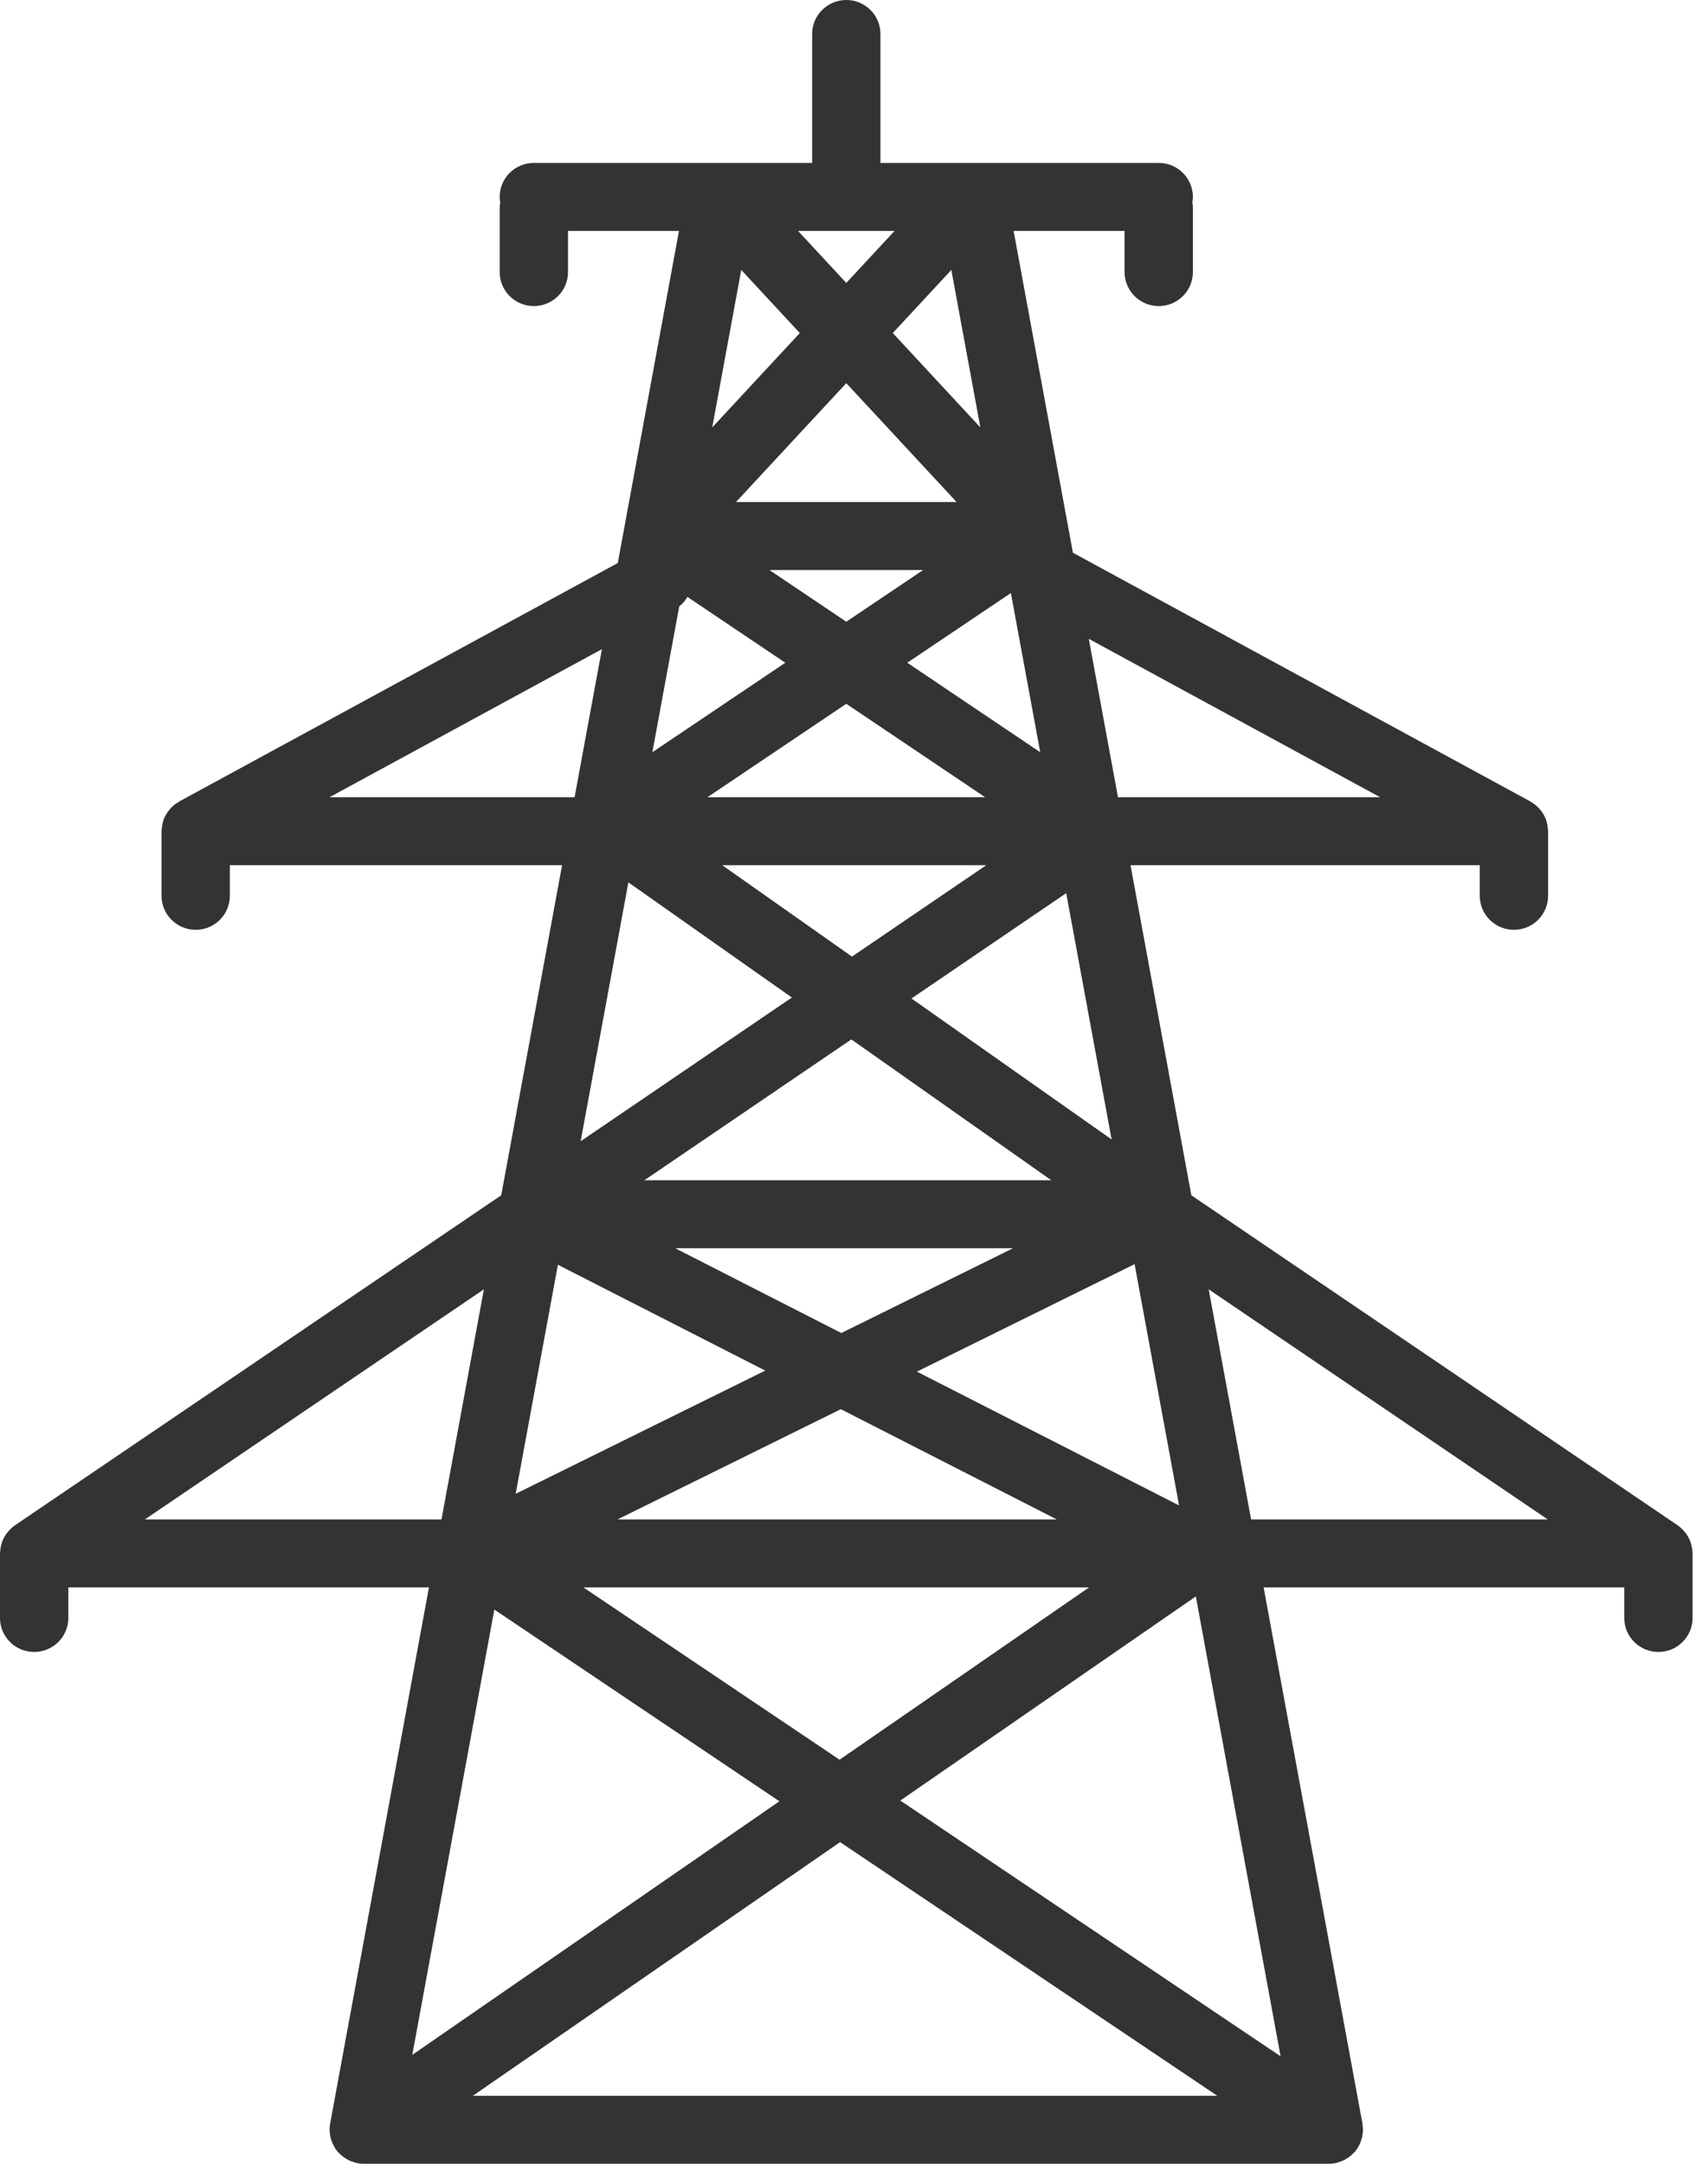 <svg width="75" height="95" viewBox="0 0 75 95" fill="none" xmlns="http://www.w3.org/2000/svg">
<path d="M74.321 68.181C74.321 68.164 74.317 68.148 74.316 68.132C74.31 68.001 74.285 67.876 74.247 67.756C74.24 67.731 74.234 67.707 74.225 67.683C74.176 67.553 74.111 67.433 74.03 67.323C74.016 67.303 73.999 67.286 73.983 67.266C73.892 67.155 73.79 67.054 73.672 66.972C73.67 66.971 73.669 66.97 73.668 66.969L73.665 66.967C73.663 66.965 73.661 66.964 73.659 66.963L52.313 52.479L49.642 37.988H64.978V39.33C64.978 40.155 65.65 40.823 66.478 40.823C67.307 40.823 67.978 40.155 67.978 39.33V36.496C67.978 36.466 67.972 36.439 67.97 36.41C67.968 36.38 67.965 36.351 67.961 36.321C67.944 36.175 67.911 36.034 67.855 35.904C67.853 35.899 67.849 35.895 67.847 35.89C67.788 35.758 67.707 35.639 67.614 35.53C67.599 35.513 67.586 35.495 67.57 35.478C67.471 35.372 67.355 35.283 67.228 35.21C67.216 35.203 67.209 35.192 67.197 35.186L47.113 24.268L44.508 10.138H49.381V11.946C49.381 12.77 50.053 13.438 50.881 13.438C51.709 13.438 52.381 12.77 52.381 11.946V9.111C52.381 9.031 52.369 8.955 52.357 8.878C52.369 8.802 52.381 8.725 52.381 8.645C52.381 7.821 51.709 7.153 50.881 7.153H42.708H38.661V1.492C38.661 0.668 37.99 0 37.162 0C36.333 0 35.662 0.668 35.662 1.492V7.153H31.615H23.442C22.614 7.153 21.942 7.821 21.942 8.645C21.942 8.725 21.954 8.802 21.966 8.878C21.954 8.955 21.942 9.031 21.942 9.111V11.946C21.942 12.77 22.614 13.438 23.442 13.438C24.271 13.438 24.942 12.77 24.942 11.946V10.138H29.815L27.127 24.72L7.874 35.186C7.862 35.192 7.854 35.203 7.843 35.21C7.716 35.284 7.601 35.372 7.501 35.478C7.485 35.495 7.472 35.514 7.457 35.532C7.364 35.639 7.284 35.757 7.225 35.888C7.223 35.894 7.219 35.899 7.217 35.904C7.16 36.034 7.128 36.175 7.111 36.321C7.107 36.351 7.104 36.38 7.102 36.41C7.1 36.439 7.093 36.466 7.093 36.496V39.33C7.093 40.155 7.765 40.823 8.593 40.823C9.422 40.823 10.093 40.155 10.093 39.33V37.988H24.681L22.009 52.479L0.663 66.963C0.662 66.964 0.661 66.965 0.66 66.966L0.655 66.969C0.653 66.97 0.651 66.973 0.649 66.974C0.531 67.055 0.43 67.156 0.34 67.266C0.324 67.285 0.307 67.303 0.293 67.323C0.212 67.433 0.147 67.553 0.099 67.682C0.09 67.707 0.083 67.732 0.075 67.757C0.038 67.876 0.013 68.001 0.007 68.131C0.006 68.148 0.002 68.164 0.002 68.181C0.002 68.188 0 68.195 0 68.202V71.037C0 71.861 0.671 72.529 1.5 72.529C2.329 72.529 3 71.861 3 71.037V69.694H18.836L14.496 93.238C14.495 93.239 14.495 93.24 14.495 93.241C14.477 93.343 14.471 93.445 14.473 93.548C14.474 93.581 14.481 93.613 14.484 93.645C14.491 93.716 14.499 93.785 14.515 93.855C14.524 93.892 14.539 93.928 14.551 93.966C14.57 94.026 14.592 94.086 14.62 94.145C14.639 94.185 14.662 94.222 14.684 94.26C14.703 94.293 14.717 94.327 14.739 94.359C14.751 94.376 14.767 94.387 14.779 94.404C14.794 94.423 14.803 94.445 14.819 94.463C14.849 94.499 14.887 94.528 14.921 94.561C14.955 94.594 14.987 94.629 15.024 94.659C15.079 94.704 15.138 94.74 15.198 94.776C15.236 94.799 15.272 94.826 15.312 94.845C15.383 94.88 15.46 94.904 15.536 94.927C15.568 94.937 15.598 94.952 15.631 94.96C15.742 94.985 15.855 95 15.971 95H37.162H58.352C58.468 95 58.583 94.985 58.694 94.959C58.73 94.951 58.763 94.934 58.798 94.924C58.872 94.9 58.945 94.877 59.015 94.843C59.056 94.822 59.094 94.795 59.134 94.771C59.192 94.735 59.25 94.699 59.304 94.655C59.341 94.624 59.375 94.588 59.41 94.553C59.441 94.522 59.476 94.497 59.504 94.463C59.522 94.442 59.533 94.416 59.55 94.394C59.564 94.376 59.582 94.362 59.595 94.343C59.614 94.315 59.626 94.284 59.643 94.254C59.665 94.216 59.687 94.178 59.706 94.138C59.733 94.079 59.755 94.02 59.774 93.96C59.786 93.922 59.799 93.886 59.808 93.848C59.824 93.78 59.833 93.712 59.839 93.644C59.842 93.609 59.848 93.576 59.849 93.542C59.851 93.457 59.843 93.373 59.831 93.29C59.828 93.273 59.83 93.256 59.827 93.238L55.487 69.694H71.323V71.037C71.323 71.861 71.995 72.529 72.823 72.529C73.651 72.529 74.323 71.861 74.323 71.037V68.202C74.323 68.195 74.321 68.188 74.321 68.181ZM37.162 92.015H20.763L36.89 80.878L53.453 92.015H37.162ZM37.162 10.138H39.281L37.161 12.422L35.042 10.138H37.162ZM44.482 54.805L36.943 58.526L29.652 54.805H44.482ZM28.293 51.82L37.383 45.635L46.166 51.82H28.293ZM40.023 43.838L46.818 39.214L48.812 50.028L40.023 43.838ZM43.306 37.988L37.411 41.999L31.716 37.988H43.306ZM31.063 35.003L37.161 30.9L43.26 35.003H31.063ZM39.839 29.098L44.389 26.037L45.677 33.026L39.839 29.098ZM40.536 25.027L37.161 27.297L33.787 25.027H40.536ZM32.318 22.042L37.161 16.823L42.005 22.042H32.318ZM39.203 14.622L41.774 11.852L43.048 18.766L39.203 14.622ZM35.12 14.622L31.275 18.766L32.549 11.852L35.12 14.622ZM29.826 26.625C29.974 26.507 30.094 26.364 30.185 26.207L34.483 29.098L28.646 33.026L29.826 26.625ZM27.593 38.74L34.771 43.796L25.497 50.106L27.593 38.74ZM33.602 60.176L22.644 65.585L24.498 55.529L33.602 60.176ZM46.745 69.694H47.822L36.867 77.26L25.616 69.694H27.578H46.745ZM27.578 66.71H27.116L36.921 61.87L46.404 66.71H27.578ZM34.224 79.085L18.103 90.219L21.707 70.668L34.224 79.085ZM39.533 79.053L52.51 70.091L56.232 90.281L39.533 79.053ZM40.262 60.221L49.821 55.502L51.774 66.096L40.262 60.221ZM60.605 35.003H49.092L47.81 28.048L60.605 35.003ZM26.43 28.501L25.231 35.003H14.467L26.43 28.501ZM6.362 66.71L21.248 56.608L19.386 66.71H6.362ZM54.937 66.71L53.075 56.608L67.962 66.71H54.937Z" fill="#333333"/>
</svg>
